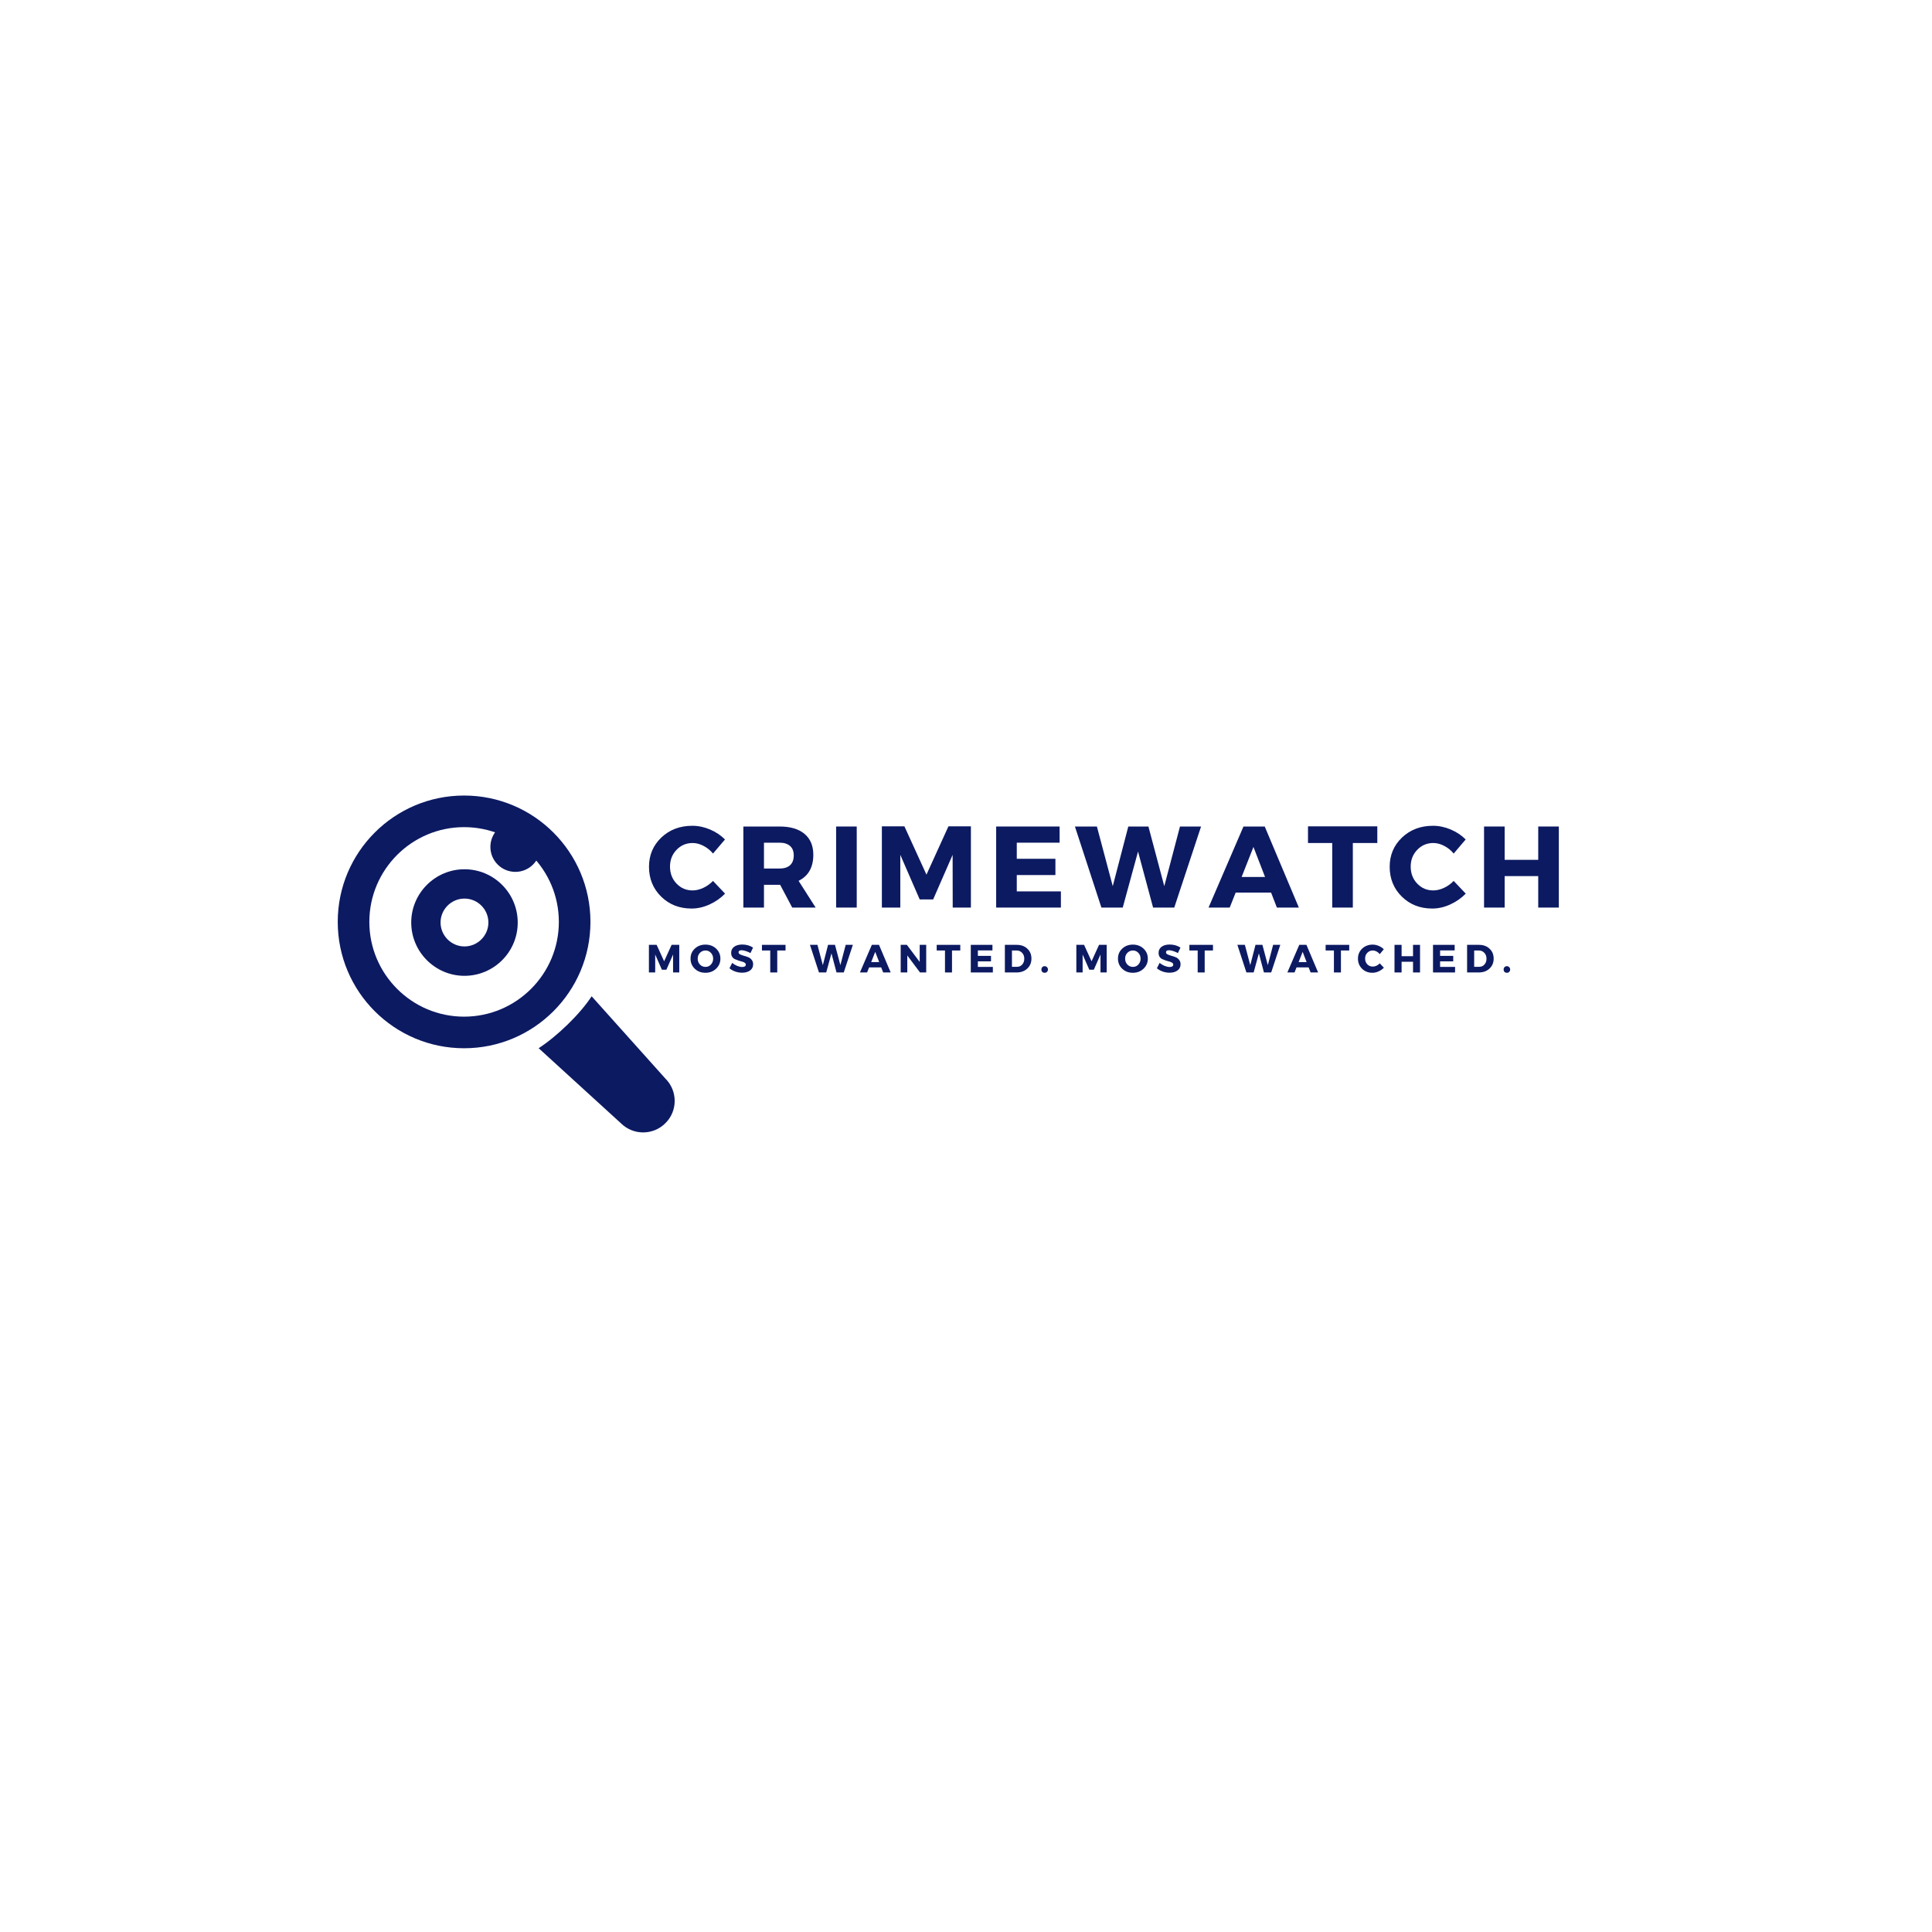 <svg xmlns="http://www.w3.org/2000/svg" xmlns:xlink="http://www.w3.org/1999/xlink" width="500" zoomAndPan="magnify" viewBox="0 0 375 375" height="500" preserveAspectRatio="xMidYMid meet" version="1.2"><defs><clipPath id="038e049487"><path d="M 65.555 154.406 L 115 154.406 L 115 204 L 65.555 204 Z M 65.555 154.406 "/></clipPath><clipPath id="1506dc8507"><path d="M 79.82 168.723 L 100.504 168.723 L 100.504 189.406 L 79.82 189.406 Z M 79.82 168.723 "/></clipPath><clipPath id="20f62f0729"><path d="M 90.152 189.406 C 84.465 189.406 79.82 184.762 79.82 179.059 C 79.82 173.367 84.465 168.723 90.152 168.723 C 95.859 168.723 100.488 173.367 100.488 179.059 C 100.504 184.762 95.859 189.406 90.152 189.406 Z M 90.152 174.414 C 87.602 174.414 85.512 176.504 85.512 179.059 C 85.512 181.609 87.602 183.703 90.152 183.703 C 92.707 183.703 94.797 181.609 94.797 179.059 C 94.797 176.504 92.723 174.414 90.152 174.414 Z M 90.152 174.414 "/></clipPath><clipPath id="8b3a402c87"><path d="M 95.184 159.535 L 104.879 159.535 L 104.879 169.23 L 95.184 169.23 Z M 95.184 159.535 "/></clipPath><clipPath id="a40dbb68d1"><path d="M 100.031 159.535 C 97.355 159.535 95.184 161.707 95.184 164.383 C 95.184 167.062 97.355 169.23 100.031 169.23 C 102.711 169.23 104.879 167.062 104.879 164.383 C 104.879 161.707 102.711 159.535 100.031 159.535 Z M 100.031 159.535 "/></clipPath></defs><g id="15b0969d5a"><path style=" stroke:none;fill-rule:nonzero;fill:#0c1a62;fill-opacity:1;" d="M 129.152 209.352 L 114.836 193.375 C 112.598 196.848 108.027 201.215 104.551 203.453 L 120.492 218 C 122.895 220.402 126.777 220.402 129.164 218 C 131.555 215.625 131.555 211.742 129.152 209.352 Z M 129.152 209.352 "/><g clip-rule="nonzero" clip-path="url(#038e049487)"><path style=" stroke:none;fill-rule:nonzero;fill:#0c1a62;fill-opacity:1;" d="M 114.605 178.938 C 114.605 165.398 103.621 154.414 90.078 154.414 C 76.539 154.414 65.555 165.398 65.555 178.938 C 65.555 192.48 76.539 203.465 90.078 203.465 C 103.621 203.465 114.605 192.48 114.605 178.938 Z M 90.078 197.332 C 79.938 197.332 71.688 189.082 71.688 178.938 C 71.688 168.797 79.938 160.547 90.078 160.547 C 100.223 160.547 108.473 168.797 108.473 178.938 C 108.473 189.082 100.223 197.332 90.078 197.332 Z M 90.078 197.332 "/></g><g clip-rule="nonzero" clip-path="url(#1506dc8507)"><g clip-rule="nonzero" clip-path="url(#20f62f0729)"><path style=" stroke:none;fill-rule:nonzero;fill:#0c1a62;fill-opacity:1;" d="M 79.82 168.723 L 100.504 168.723 L 100.504 189.406 L 79.82 189.406 Z M 79.82 168.723 "/></g></g><g clip-rule="nonzero" clip-path="url(#8b3a402c87)"><g clip-rule="nonzero" clip-path="url(#a40dbb68d1)"><path style=" stroke:none;fill-rule:nonzero;fill:#0c1a62;fill-opacity:1;" d="M 95.184 159.535 L 104.879 159.535 L 104.879 169.23 L 95.184 169.23 Z M 95.184 159.535 "/></g></g><g style="fill:#0c1a62;fill-opacity:1;"><g transform="translate(125.423, 176.159)"><path style="stroke:none" d="M 8.953 -15.875 C 10.117 -15.875 11.266 -15.633 12.391 -15.156 C 13.523 -14.676 14.492 -14.031 15.297 -13.219 L 12.969 -10.484 C 12.457 -11.109 11.848 -11.602 11.141 -11.969 C 10.43 -12.344 9.723 -12.531 9.016 -12.531 C 7.773 -12.531 6.734 -12.086 5.891 -11.203 C 5.047 -10.328 4.625 -9.242 4.625 -7.953 C 4.625 -6.641 5.047 -5.539 5.891 -4.656 C 6.734 -3.77 7.773 -3.328 9.016 -3.328 C 9.672 -3.328 10.352 -3.488 11.062 -3.812 C 11.781 -4.145 12.414 -4.598 12.969 -5.172 L 15.312 -2.703 C 14.457 -1.828 13.445 -1.125 12.281 -0.594 C 11.125 -0.07 9.969 0.188 8.812 0.188 C 6.445 0.188 4.477 -0.582 2.906 -2.125 C 1.332 -3.676 0.547 -5.609 0.547 -7.922 C 0.547 -10.18 1.344 -12.07 2.938 -13.594 C 4.539 -15.113 6.547 -15.875 8.953 -15.875 Z M 8.953 -15.875 "/></g></g><g style="fill:#0c1a62;fill-opacity:1;"><g transform="translate(142.708, 176.159)"><path style="stroke:none" d="M 11.062 0 L 8.719 -4.422 L 5.578 -4.422 L 5.578 0 L 1.578 0 L 1.578 -15.734 L 8.609 -15.734 C 10.691 -15.734 12.301 -15.258 13.438 -14.312 C 14.582 -13.363 15.156 -12.008 15.156 -10.25 C 15.156 -7.82 14.203 -6.133 12.297 -5.188 L 15.609 0 Z M 5.578 -7.578 L 8.609 -7.578 C 9.484 -7.578 10.16 -7.789 10.641 -8.219 C 11.117 -8.656 11.359 -9.289 11.359 -10.125 C 11.359 -10.926 11.117 -11.535 10.641 -11.953 C 10.16 -12.379 9.484 -12.594 8.609 -12.594 L 5.578 -12.594 Z M 5.578 -7.578 "/></g></g><g style="fill:#0c1a62;fill-opacity:1;"><g transform="translate(160.713, 176.159)"><path style="stroke:none" d="M 5.578 0 L 1.578 0 L 1.578 -15.734 L 5.578 -15.734 Z M 5.578 0 "/></g></g><g style="fill:#0c1a62;fill-opacity:1;"><g transform="translate(169.592, 176.159)"><path style="stroke:none" d="M 18.859 0 L 15.328 0 L 15.312 -10.234 L 11.531 -1.578 L 8.922 -1.578 L 5.156 -10.234 L 5.156 0 L 1.578 0 L 1.578 -15.766 L 5.953 -15.766 L 10.234 -6.391 L 14.5 -15.766 L 18.859 -15.766 Z M 18.859 0 "/></g></g><g style="fill:#0c1a62;fill-opacity:1;"><g transform="translate(191.777, 176.159)"><path style="stroke:none" d="M 13.891 -12.594 L 5.578 -12.594 L 5.578 -9.469 L 13.078 -9.469 L 13.078 -6.312 L 5.578 -6.312 L 5.578 -3.141 L 14.141 -3.141 L 14.141 0 L 1.578 0 L 1.578 -15.734 L 13.891 -15.734 Z M 13.891 -12.594 "/></g></g><g style="fill:#0c1a62;fill-opacity:1;"><g transform="translate(208.658, 176.159)"><path style="stroke:none" d="M 19.266 0 L 15.156 0 L 12.234 -10.875 L 9.266 0 L 5.125 0 L -0.016 -15.734 L 4.25 -15.734 L 7.328 -4.156 L 10.344 -15.734 L 14.25 -15.734 L 17.328 -4.156 L 20.375 -15.734 L 24.469 -15.734 Z M 19.266 0 "/></g></g><g style="fill:#0c1a62;fill-opacity:1;"><g transform="translate(234.686, 176.159)"><path style="stroke:none" d="M 12.031 -2.906 L 5.156 -2.906 L 4 0 L -0.109 0 L 6.672 -15.734 L 10.797 -15.734 L 17.422 0 L 13.156 0 Z M 10.859 -5.938 L 8.609 -11.766 L 6.312 -5.938 Z M 10.859 -5.938 "/></g></g><g style="fill:#0c1a62;fill-opacity:1;"><g transform="translate(253.725, 176.159)"><path style="stroke:none" d="M 13.609 -12.531 L 8.859 -12.531 L 8.859 0 L 4.859 0 L 4.859 -12.531 L 0.156 -12.531 L 0.156 -15.766 L 13.609 -15.766 Z M 13.609 -12.531 "/></g></g><g style="fill:#0c1a62;fill-opacity:1;"><g transform="translate(269.189, 176.159)"><path style="stroke:none" d="M 8.953 -15.875 C 10.117 -15.875 11.266 -15.633 12.391 -15.156 C 13.523 -14.676 14.492 -14.031 15.297 -13.219 L 12.969 -10.484 C 12.457 -11.109 11.848 -11.602 11.141 -11.969 C 10.43 -12.344 9.723 -12.531 9.016 -12.531 C 7.773 -12.531 6.734 -12.086 5.891 -11.203 C 5.047 -10.328 4.625 -9.242 4.625 -7.953 C 4.625 -6.641 5.047 -5.539 5.891 -4.656 C 6.734 -3.77 7.773 -3.328 9.016 -3.328 C 9.672 -3.328 10.352 -3.488 11.062 -3.812 C 11.781 -4.145 12.414 -4.598 12.969 -5.172 L 15.312 -2.703 C 14.457 -1.828 13.445 -1.125 12.281 -0.594 C 11.125 -0.07 9.969 0.188 8.812 0.188 C 6.445 0.188 4.477 -0.582 2.906 -2.125 C 1.332 -3.676 0.547 -5.609 0.547 -7.922 C 0.547 -10.18 1.344 -12.07 2.938 -13.594 C 4.539 -15.113 6.547 -15.875 8.953 -15.875 Z M 8.953 -15.875 "/></g></g><g style="fill:#0c1a62;fill-opacity:1;"><g transform="translate(286.475, 176.159)"><path style="stroke:none" d="M 16.094 0 L 12.094 0 L 12.094 -6.109 L 5.578 -6.109 L 5.578 0 L 1.578 0 L 1.578 -15.734 L 5.578 -15.734 L 5.578 -9.266 L 12.094 -9.266 L 12.094 -15.734 L 16.094 -15.734 Z M 16.094 0 "/></g></g><g style="fill:#0c1a62;fill-opacity:1;"><g transform="translate(125.423, 188.754)"><path style="stroke:none" d="M 6.422 0 L 5.219 0 L 5.219 -3.484 L 3.922 -0.531 L 3.047 -0.531 L 1.75 -3.484 L 1.75 0 L 0.531 0 L 0.531 -5.359 L 2.031 -5.359 L 3.484 -2.172 L 4.938 -5.359 L 6.422 -5.359 Z M 6.422 0 "/></g></g><g style="fill:#0c1a62;fill-opacity:1;"><g transform="translate(133.845, 188.754)"><path style="stroke:none" d="M 3.078 -5.406 C 3.91 -5.406 4.602 -5.145 5.156 -4.625 C 5.707 -4.102 5.984 -3.457 5.984 -2.688 C 5.984 -1.906 5.703 -1.25 5.141 -0.719 C 4.586 -0.195 3.898 0.062 3.078 0.062 C 2.254 0.062 1.566 -0.195 1.016 -0.719 C 0.461 -1.25 0.188 -1.906 0.188 -2.688 C 0.188 -3.469 0.461 -4.113 1.016 -4.625 C 1.566 -5.145 2.254 -5.406 3.078 -5.406 Z M 3.094 -4.266 C 2.676 -4.266 2.316 -4.113 2.016 -3.812 C 1.723 -3.508 1.578 -3.129 1.578 -2.672 C 1.578 -2.223 1.723 -1.844 2.016 -1.531 C 2.316 -1.227 2.676 -1.078 3.094 -1.078 C 3.508 -1.078 3.859 -1.227 4.141 -1.531 C 4.43 -1.844 4.578 -2.223 4.578 -2.672 C 4.578 -3.129 4.43 -3.508 4.141 -3.812 C 3.859 -4.113 3.508 -4.266 3.094 -4.266 Z M 3.094 -4.266 "/></g></g><g style="fill:#0c1a62;fill-opacity:1;"><g transform="translate(141.463, 188.754)"><path style="stroke:none" d="M 2.594 -5.422 C 3.395 -5.422 4.098 -5.223 4.703 -4.828 L 4.203 -3.766 C 3.922 -3.922 3.617 -4.051 3.297 -4.156 C 2.973 -4.258 2.703 -4.312 2.484 -4.312 C 2.086 -4.312 1.891 -4.18 1.891 -3.922 C 1.891 -3.754 1.984 -3.617 2.172 -3.516 C 2.367 -3.422 2.609 -3.332 2.891 -3.25 C 3.172 -3.176 3.445 -3.086 3.719 -2.984 C 4 -2.879 4.234 -2.707 4.422 -2.469 C 4.617 -2.238 4.719 -1.945 4.719 -1.594 C 4.719 -1.07 4.516 -0.664 4.109 -0.375 C 3.711 -0.094 3.203 0.047 2.578 0.047 C 2.141 0.047 1.703 -0.023 1.266 -0.172 C 0.828 -0.328 0.445 -0.539 0.125 -0.812 L 0.656 -1.859 C 0.926 -1.629 1.242 -1.438 1.609 -1.281 C 1.984 -1.133 2.312 -1.062 2.594 -1.062 C 2.812 -1.062 2.984 -1.098 3.109 -1.172 C 3.234 -1.254 3.297 -1.375 3.297 -1.531 C 3.297 -1.676 3.223 -1.797 3.078 -1.891 C 2.941 -1.992 2.77 -2.066 2.562 -2.109 C 2.352 -2.16 2.125 -2.227 1.875 -2.312 C 1.633 -2.395 1.406 -2.484 1.188 -2.578 C 0.977 -2.672 0.801 -2.82 0.656 -3.031 C 0.52 -3.25 0.453 -3.508 0.453 -3.812 C 0.453 -4.301 0.645 -4.691 1.031 -4.984 C 1.426 -5.273 1.945 -5.422 2.594 -5.422 Z M 2.594 -5.422 "/></g></g><g style="fill:#0c1a62;fill-opacity:1;"><g transform="translate(147.848, 188.754)"><path style="stroke:none" d="M 4.625 -4.266 L 3.016 -4.266 L 3.016 0 L 1.656 0 L 1.656 -4.266 L 0.047 -4.266 L 0.047 -5.359 L 4.625 -5.359 Z M 4.625 -4.266 "/></g></g><g style="fill:#0c1a62;fill-opacity:1;"><g transform="translate(153.981, 188.754)"><path style="stroke:none" d=""/></g></g><g style="fill:#0c1a62;fill-opacity:1;"><g transform="translate(157.212, 188.754)"><path style="stroke:none" d="M 6.562 0 L 5.156 0 L 4.172 -3.703 L 3.156 0 L 1.75 0 L 0 -5.359 L 1.453 -5.359 L 2.5 -1.422 L 3.516 -5.359 L 4.859 -5.359 L 5.906 -1.422 L 6.938 -5.359 L 8.328 -5.359 Z M 6.562 0 "/></g></g><g style="fill:#0c1a62;fill-opacity:1;"><g transform="translate(166.943, 188.754)"><path style="stroke:none" d="M 4.094 -0.984 L 1.75 -0.984 L 1.359 0 L -0.031 0 L 2.281 -5.359 L 3.672 -5.359 L 5.938 0 L 4.484 0 Z M 3.703 -2.016 L 2.938 -4 L 2.156 -2.016 Z M 3.703 -2.016 "/></g></g><g style="fill:#0c1a62;fill-opacity:1;"><g transform="translate(174.293, 188.754)"><path style="stroke:none" d="M 5.484 0 L 4.281 0 L 1.812 -3.297 L 1.812 0 L 0.531 0 L 0.531 -5.359 L 1.734 -5.359 L 4.219 -2.047 L 4.219 -5.359 L 5.484 -5.359 Z M 5.484 0 "/></g></g><g style="fill:#0c1a62;fill-opacity:1;"><g transform="translate(181.766, 188.754)"><path style="stroke:none" d="M 4.625 -4.266 L 3.016 -4.266 L 3.016 0 L 1.656 0 L 1.656 -4.266 L 0.047 -4.266 L 0.047 -5.359 L 4.625 -5.359 Z M 4.625 -4.266 "/></g></g><g style="fill:#0c1a62;fill-opacity:1;"><g transform="translate(187.899, 188.754)"><path style="stroke:none" d="M 4.734 -4.281 L 1.906 -4.281 L 1.906 -3.219 L 4.453 -3.219 L 4.453 -2.156 L 1.906 -2.156 L 1.906 -1.078 L 4.812 -1.078 L 4.812 0 L 0.531 0 L 0.531 -5.359 L 4.734 -5.359 Z M 4.734 -4.281 "/></g></g><g style="fill:#0c1a62;fill-opacity:1;"><g transform="translate(194.514, 188.754)"><path style="stroke:none" d="M 0.531 -5.359 L 2.844 -5.359 C 3.688 -5.359 4.367 -5.109 4.891 -4.609 C 5.422 -4.117 5.688 -3.477 5.688 -2.688 C 5.688 -1.895 5.414 -1.25 4.875 -0.75 C 4.344 -0.25 3.645 0 2.781 0 L 0.531 0 Z M 1.906 -4.266 L 1.906 -1.094 L 2.875 -1.094 C 3.289 -1.094 3.629 -1.238 3.891 -1.531 C 4.16 -1.82 4.297 -2.203 4.297 -2.672 C 4.297 -3.141 4.156 -3.52 3.875 -3.812 C 3.594 -4.113 3.238 -4.266 2.812 -4.266 Z M 1.906 -4.266 "/></g></g><g style="fill:#0c1a62;fill-opacity:1;"><g transform="translate(201.841, 188.754)"><path style="stroke:none" d="M 0.469 -1.031 C 0.582 -1.156 0.734 -1.219 0.922 -1.219 C 1.109 -1.219 1.258 -1.156 1.375 -1.031 C 1.5 -0.914 1.562 -0.766 1.562 -0.578 C 1.562 -0.391 1.5 -0.234 1.375 -0.109 C 1.258 0.004 1.109 0.062 0.922 0.062 C 0.734 0.062 0.582 0.004 0.469 -0.109 C 0.352 -0.234 0.297 -0.391 0.297 -0.578 C 0.297 -0.766 0.352 -0.914 0.469 -1.031 Z M 0.469 -1.031 "/></g></g><g style="fill:#0c1a62;fill-opacity:1;"><g transform="translate(205.156, 188.754)"><path style="stroke:none" d=""/></g></g><g style="fill:#0c1a62;fill-opacity:1;"><g transform="translate(208.387, 188.754)"><path style="stroke:none" d="M 6.422 0 L 5.219 0 L 5.219 -3.484 L 3.922 -0.531 L 3.047 -0.531 L 1.75 -3.484 L 1.75 0 L 0.531 0 L 0.531 -5.359 L 2.031 -5.359 L 3.484 -2.172 L 4.938 -5.359 L 6.422 -5.359 Z M 6.422 0 "/></g></g><g style="fill:#0c1a62;fill-opacity:1;"><g transform="translate(216.809, 188.754)"><path style="stroke:none" d="M 3.078 -5.406 C 3.91 -5.406 4.602 -5.145 5.156 -4.625 C 5.707 -4.102 5.984 -3.457 5.984 -2.688 C 5.984 -1.906 5.703 -1.25 5.141 -0.719 C 4.586 -0.195 3.898 0.062 3.078 0.062 C 2.254 0.062 1.566 -0.195 1.016 -0.719 C 0.461 -1.25 0.188 -1.906 0.188 -2.688 C 0.188 -3.469 0.461 -4.113 1.016 -4.625 C 1.566 -5.145 2.254 -5.406 3.078 -5.406 Z M 3.094 -4.266 C 2.676 -4.266 2.316 -4.113 2.016 -3.812 C 1.723 -3.508 1.578 -3.129 1.578 -2.672 C 1.578 -2.223 1.723 -1.844 2.016 -1.531 C 2.316 -1.227 2.676 -1.078 3.094 -1.078 C 3.508 -1.078 3.859 -1.227 4.141 -1.531 C 4.43 -1.844 4.578 -2.223 4.578 -2.672 C 4.578 -3.129 4.43 -3.508 4.141 -3.812 C 3.859 -4.113 3.508 -4.266 3.094 -4.266 Z M 3.094 -4.266 "/></g></g><g style="fill:#0c1a62;fill-opacity:1;"><g transform="translate(224.427, 188.754)"><path style="stroke:none" d="M 2.594 -5.422 C 3.395 -5.422 4.098 -5.223 4.703 -4.828 L 4.203 -3.766 C 3.922 -3.922 3.617 -4.051 3.297 -4.156 C 2.973 -4.258 2.703 -4.312 2.484 -4.312 C 2.086 -4.312 1.891 -4.18 1.891 -3.922 C 1.891 -3.754 1.984 -3.617 2.172 -3.516 C 2.367 -3.422 2.609 -3.332 2.891 -3.25 C 3.172 -3.176 3.445 -3.086 3.719 -2.984 C 4 -2.879 4.234 -2.707 4.422 -2.469 C 4.617 -2.238 4.719 -1.945 4.719 -1.594 C 4.719 -1.07 4.516 -0.664 4.109 -0.375 C 3.711 -0.094 3.203 0.047 2.578 0.047 C 2.141 0.047 1.703 -0.023 1.266 -0.172 C 0.828 -0.328 0.445 -0.539 0.125 -0.812 L 0.656 -1.859 C 0.926 -1.629 1.242 -1.438 1.609 -1.281 C 1.984 -1.133 2.312 -1.062 2.594 -1.062 C 2.812 -1.062 2.984 -1.098 3.109 -1.172 C 3.234 -1.254 3.297 -1.375 3.297 -1.531 C 3.297 -1.676 3.223 -1.797 3.078 -1.891 C 2.941 -1.992 2.77 -2.066 2.562 -2.109 C 2.352 -2.16 2.125 -2.227 1.875 -2.312 C 1.633 -2.395 1.406 -2.484 1.188 -2.578 C 0.977 -2.672 0.801 -2.82 0.656 -3.031 C 0.52 -3.25 0.453 -3.508 0.453 -3.812 C 0.453 -4.301 0.645 -4.691 1.031 -4.984 C 1.426 -5.273 1.945 -5.422 2.594 -5.422 Z M 2.594 -5.422 "/></g></g><g style="fill:#0c1a62;fill-opacity:1;"><g transform="translate(230.813, 188.754)"><path style="stroke:none" d="M 4.625 -4.266 L 3.016 -4.266 L 3.016 0 L 1.656 0 L 1.656 -4.266 L 0.047 -4.266 L 0.047 -5.359 L 4.625 -5.359 Z M 4.625 -4.266 "/></g></g><g style="fill:#0c1a62;fill-opacity:1;"><g transform="translate(236.945, 188.754)"><path style="stroke:none" d=""/></g></g><g style="fill:#0c1a62;fill-opacity:1;"><g transform="translate(240.176, 188.754)"><path style="stroke:none" d="M 6.562 0 L 5.156 0 L 4.172 -3.703 L 3.156 0 L 1.75 0 L 0 -5.359 L 1.453 -5.359 L 2.5 -1.422 L 3.516 -5.359 L 4.859 -5.359 L 5.906 -1.422 L 6.938 -5.359 L 8.328 -5.359 Z M 6.562 0 "/></g></g><g style="fill:#0c1a62;fill-opacity:1;"><g transform="translate(249.907, 188.754)"><path style="stroke:none" d="M 4.094 -0.984 L 1.75 -0.984 L 1.359 0 L -0.031 0 L 2.281 -5.359 L 3.672 -5.359 L 5.938 0 L 4.484 0 Z M 3.703 -2.016 L 2.938 -4 L 2.156 -2.016 Z M 3.703 -2.016 "/></g></g><g style="fill:#0c1a62;fill-opacity:1;"><g transform="translate(257.258, 188.754)"><path style="stroke:none" d="M 4.625 -4.266 L 3.016 -4.266 L 3.016 0 L 1.656 0 L 1.656 -4.266 L 0.047 -4.266 L 0.047 -5.359 L 4.625 -5.359 Z M 4.625 -4.266 "/></g></g><g style="fill:#0c1a62;fill-opacity:1;"><g transform="translate(263.39, 188.754)"><path style="stroke:none" d="M 3.047 -5.406 C 3.441 -5.406 3.832 -5.32 4.219 -5.156 C 4.602 -5 4.93 -4.781 5.203 -4.5 L 4.422 -3.562 C 4.242 -3.781 4.035 -3.953 3.797 -4.078 C 3.555 -4.203 3.312 -4.266 3.062 -4.266 C 2.645 -4.266 2.289 -4.113 2 -3.812 C 1.719 -3.52 1.578 -3.148 1.578 -2.703 C 1.578 -2.254 1.719 -1.879 2 -1.578 C 2.289 -1.285 2.645 -1.141 3.062 -1.141 C 3.289 -1.141 3.523 -1.191 3.766 -1.297 C 4.016 -1.41 4.234 -1.566 4.422 -1.766 L 5.219 -0.922 C 4.926 -0.617 4.582 -0.379 4.188 -0.203 C 3.789 -0.023 3.395 0.062 3 0.062 C 2.195 0.062 1.523 -0.195 0.984 -0.719 C 0.453 -1.25 0.188 -1.906 0.188 -2.688 C 0.188 -3.457 0.457 -4.102 1 -4.625 C 1.551 -5.145 2.234 -5.406 3.047 -5.406 Z M 3.047 -5.406 "/></g></g><g style="fill:#0c1a62;fill-opacity:1;"><g transform="translate(270.143, 188.754)"><path style="stroke:none" d="M 5.484 0 L 4.125 0 L 4.125 -2.078 L 1.906 -2.078 L 1.906 0 L 0.531 0 L 0.531 -5.359 L 1.906 -5.359 L 1.906 -3.156 L 4.125 -3.156 L 4.125 -5.359 L 5.484 -5.359 Z M 5.484 0 "/></g></g><g style="fill:#0c1a62;fill-opacity:1;"><g transform="translate(277.616, 188.754)"><path style="stroke:none" d="M 4.734 -4.281 L 1.906 -4.281 L 1.906 -3.219 L 4.453 -3.219 L 4.453 -2.156 L 1.906 -2.156 L 1.906 -1.078 L 4.812 -1.078 L 4.812 0 L 0.531 0 L 0.531 -5.359 L 4.734 -5.359 Z M 4.734 -4.281 "/></g></g><g style="fill:#0c1a62;fill-opacity:1;"><g transform="translate(284.231, 188.754)"><path style="stroke:none" d="M 0.531 -5.359 L 2.844 -5.359 C 3.688 -5.359 4.367 -5.109 4.891 -4.609 C 5.422 -4.117 5.688 -3.477 5.688 -2.688 C 5.688 -1.895 5.414 -1.25 4.875 -0.75 C 4.344 -0.25 3.645 0 2.781 0 L 0.531 0 Z M 1.906 -4.266 L 1.906 -1.094 L 2.875 -1.094 C 3.289 -1.094 3.629 -1.238 3.891 -1.531 C 4.16 -1.82 4.297 -2.203 4.297 -2.672 C 4.297 -3.141 4.156 -3.52 3.875 -3.812 C 3.594 -4.113 3.238 -4.266 2.812 -4.266 Z M 1.906 -4.266 "/></g></g><g style="fill:#0c1a62;fill-opacity:1;"><g transform="translate(291.558, 188.754)"><path style="stroke:none" d="M 0.469 -1.031 C 0.582 -1.156 0.734 -1.219 0.922 -1.219 C 1.109 -1.219 1.258 -1.156 1.375 -1.031 C 1.5 -0.914 1.562 -0.766 1.562 -0.578 C 1.562 -0.391 1.5 -0.234 1.375 -0.109 C 1.258 0.004 1.109 0.062 0.922 0.062 C 0.734 0.062 0.582 0.004 0.469 -0.109 C 0.352 -0.234 0.297 -0.391 0.297 -0.578 C 0.297 -0.766 0.352 -0.914 0.469 -1.031 Z M 0.469 -1.031 "/></g></g></g></svg>
